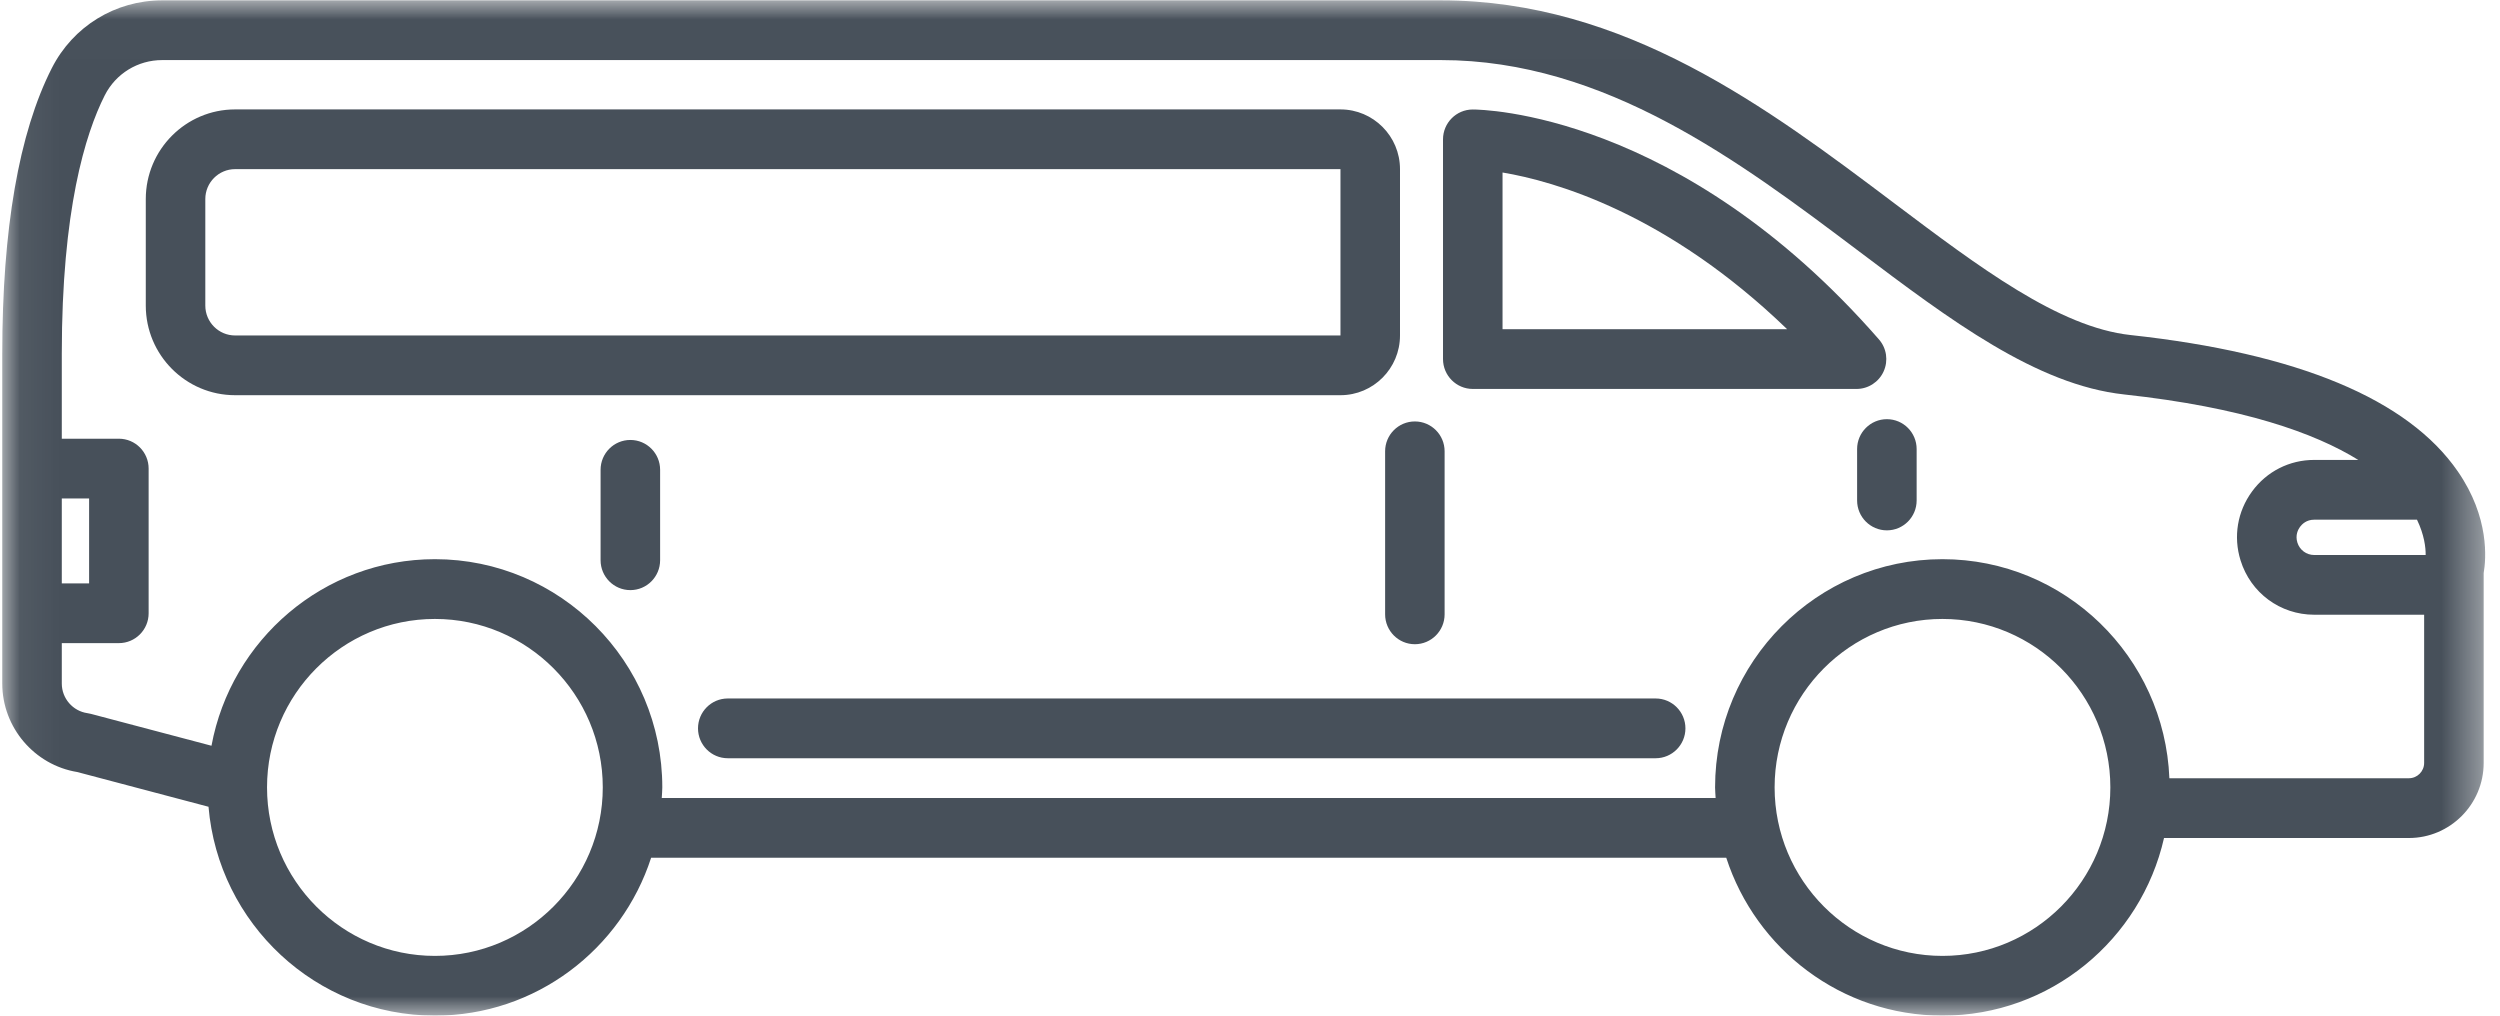 <svg width="64" height="26" viewBox="0 0 64 26" fill="none" xmlns="http://www.w3.org/2000/svg">
<path fill-rule="evenodd" clip-rule="evenodd" d="M38.465 8.427V4.416C39.789 4.638 42.669 5.452 45.75 8.427H38.465ZM48.221 9.508C48.345 9.234 48.298 8.914 48.1 8.688C43.022 2.871 37.923 2.803 37.703 2.803H37.703C37.282 2.803 36.941 3.146 36.941 3.568V9.192C36.941 9.614 37.283 9.957 37.703 9.957H47.527C47.826 9.957 48.098 9.781 48.221 9.508Z" fill="#47505A"/>
<path fill-rule="evenodd" clip-rule="evenodd" d="M48.304 10.731C47.884 10.731 47.542 11.073 47.542 11.496V12.812C47.542 13.235 47.884 13.577 48.304 13.577C48.725 13.577 49.066 13.235 49.066 12.812V11.496C49.066 11.073 48.725 10.731 48.304 10.731Z" fill="#47505A"/>
<path fill-rule="evenodd" clip-rule="evenodd" d="M35.459 11.553V15.727C35.459 16.149 35.8 16.492 36.22 16.492C36.641 16.492 36.982 16.149 36.982 15.727V11.553C36.982 11.131 36.641 10.789 36.22 10.789C35.8 10.789 35.459 11.131 35.459 11.553Z" fill="#47505A"/>
<path fill-rule="evenodd" clip-rule="evenodd" d="M16.137 11.263C15.716 11.263 15.375 11.605 15.375 12.027V14.342C15.375 14.764 15.716 15.107 16.137 15.107C16.558 15.107 16.899 14.764 16.899 14.342V12.027C16.899 11.605 16.558 11.263 16.137 11.263Z" fill="#47505A"/>
<mask id="mask0" mask-type="alpha" maskUnits="userSpaceOnUse" x="0" y="0" width="64" height="26">
<path fill-rule="evenodd" clip-rule="evenodd" d="M0.058 0.009H63.621V26H0.058V0.009Z" fill="white"/>
</mask>
<g mask="url(#mask0)">
<path fill-rule="evenodd" clip-rule="evenodd" d="M61.667 19.923H55.536C55.412 16.81 52.858 14.315 49.727 14.315C46.517 14.315 43.906 16.936 43.906 20.157C43.906 20.249 43.916 20.338 43.92 20.429H16.941C16.945 20.338 16.955 20.249 16.955 20.157C16.955 16.936 14.343 14.315 11.134 14.315C8.287 14.315 5.916 16.378 5.414 19.091L2.327 18.275L2.238 18.257C1.864 18.204 1.582 17.879 1.582 17.5V16.464H3.043C3.464 16.464 3.805 16.122 3.805 15.7V11.996C3.805 11.573 3.464 11.231 3.043 11.231H1.582V9.049C1.582 5.381 2.181 3.431 2.682 2.44C2.964 1.884 3.528 1.538 4.152 1.538H36.89C41.09 1.538 44.541 4.138 47.586 6.431C49.922 8.191 52.129 9.853 54.378 10.098C57.417 10.428 59.256 11.084 60.372 11.774H59.243C58.609 11.774 58.029 12.068 57.653 12.581C57.277 13.094 57.169 13.737 57.358 14.345C57.616 15.178 58.374 15.737 59.243 15.737H62.058V19.531C62.058 19.747 61.883 19.923 61.667 19.923ZM49.727 24.471C47.358 24.471 45.43 22.536 45.43 20.157C45.43 17.78 47.358 15.845 49.727 15.845C52.097 15.845 54.025 17.78 54.025 20.157C54.025 22.536 52.097 24.471 49.727 24.471ZM11.134 24.471C8.764 24.471 6.836 22.536 6.836 20.157C6.836 17.78 8.764 15.845 11.134 15.845C13.503 15.845 15.431 17.78 15.431 20.157C15.431 22.536 13.503 24.471 11.134 24.471ZM1.582 14.935H2.281V12.761H1.582V14.935ZM62.097 14.208H59.243C59.045 14.208 58.872 14.08 58.813 13.89C58.754 13.7 58.83 13.557 58.88 13.488C58.931 13.419 59.045 13.304 59.243 13.304H61.875C62.061 13.691 62.099 14.014 62.097 14.208ZM62.922 12.071C61.645 10.218 58.826 9.043 54.542 8.577C52.708 8.378 50.665 6.838 48.5 5.208C45.265 2.771 41.599 0.009 36.89 0.009H4.152C2.951 0.009 1.868 0.675 1.325 1.747C0.484 3.404 0.058 5.861 0.058 9.049V11.996V15.7V17.5C0.058 18.621 0.88 19.585 1.978 19.764L5.338 20.653C5.59 23.643 8.09 26 11.134 26C13.717 26 15.91 24.301 16.669 21.958H44.192C44.951 24.301 47.143 26 49.727 26C52.493 26 54.81 24.052 55.399 21.453H61.667C62.723 21.453 63.582 20.59 63.582 19.531V14.67C63.644 14.312 63.735 13.25 62.922 12.071Z" fill="#47505A"/>
</g>
<path fill-rule="evenodd" clip-rule="evenodd" d="M5.256 7.823V5.095C5.256 4.674 5.598 4.33 6.018 4.33H34.316V8.588H6.018C5.598 8.588 5.256 8.245 5.256 7.823ZM35.84 8.588V4.33C35.84 3.487 35.156 2.801 34.316 2.801H6.018C4.758 2.801 3.732 3.83 3.732 5.095V7.823C3.732 9.089 4.758 10.117 6.018 10.117H34.316C35.156 10.117 35.84 9.432 35.84 8.588Z" fill="#47505A"/>
<path fill-rule="evenodd" clip-rule="evenodd" d="M42.385 17.881H18.631C18.21 17.881 17.869 18.224 17.869 18.646C17.869 19.068 18.21 19.411 18.631 19.411H42.385C42.805 19.411 43.147 19.068 43.147 18.646C43.147 18.224 42.805 17.881 42.385 17.881Z" fill="#47505A"/>
</svg>

